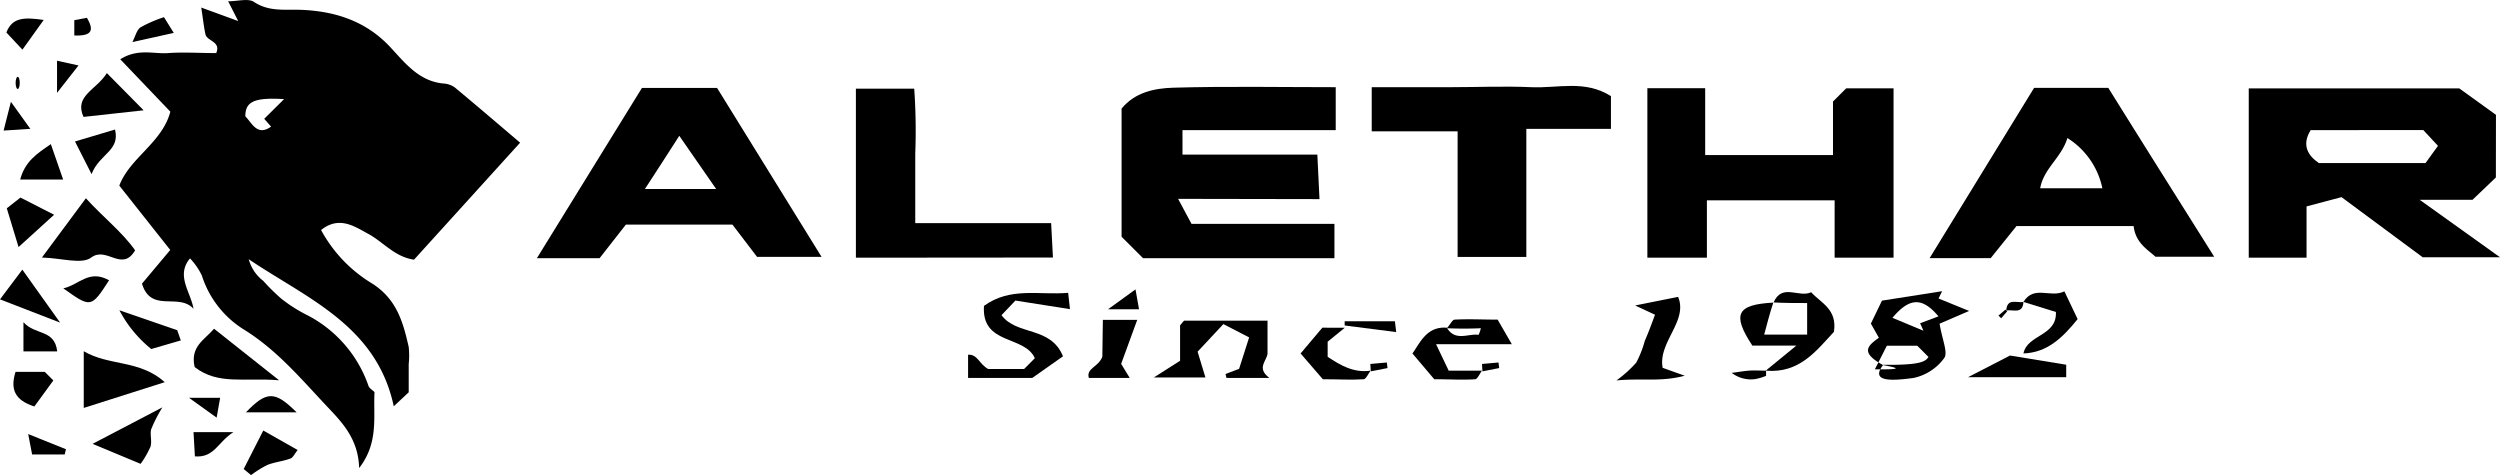 <svg xmlns="http://www.w3.org/2000/svg" viewBox="0 0 291.04 55.35"><g id="Layer_2" data-name="Layer 2"><g id="Layer_1-2" data-name="Layer 1"><path d="M41.81,54.49c-.09-3.38-2-5.33-3.63-7.06-3-3.17-5.83-6.59-9.68-9a11.52,11.52,0,0,1-5-6.35,7.66,7.66,0,0,0-1.38-2c-1.67,2,.07,3.88.41,5.87-1.73-1.91-4.95.54-6-2.93l3.29-3.92-5.93-7.49c1.2-3.22,5-5,5.94-8.61L14,6.9c2.07-1.3,3.9-.59,5.59-.72s3.66,0,5.58,0C25.76,4.82,24.1,4.8,23.92,4s-.29-1.81-.49-3.12l4.3,1.57L26.56.15c1.13,0,2.34-.37,3,.07,1.8,1.2,3.71.84,5.62.93,3.93.18,7.43,1.33,10.22,4.3,1.74,1.86,3.35,4,6.21,4.27a2.56,2.56,0,0,1,1.31.44c2.57,2.13,5.1,4.3,7.63,6.45L48.2,30.23c-2.25-.32-3.57-2.05-5.32-3-1.52-.81-3.37-2.17-5.5-.45a16.32,16.32,0,0,0,6,6.26c2.83,1.84,3.55,4.49,4.2,7.35a9.53,9.53,0,0,1,0,2v3.28l-1.74,1.63c-2-9.41-10.11-12.55-16.88-17.12a4.69,4.69,0,0,0,1.68,2.51,23.42,23.42,0,0,0,2.13,2.1,17.79,17.79,0,0,0,2.76,1.78,14.63,14.63,0,0,1,7.37,8.36c.1.28.45.47.7.71C43.44,48.51,44.12,51.51,41.81,54.49ZM33.07,11.54c-3.51-.22-4.51.31-4.51,2,.82.84,1.39,2.34,3,1.2l-.8-.91Z"/><path d="M290.56,20.66l-2.72,2.6h-6.15c3.48,2.5,6.18,4.42,9.35,6.69h-9l-9.45-7-4.07,1.08V30h-6.73V10.29h24.51l4.27,3.08ZM269,15.15c-1.1,1.76-.28,3,.95,3.83h12.42l1.45-2-1.71-1.84Z"/><path d="M137.15,23.15l1.56,2.91h16.64v4H133.07l-2.5-2.5V12.64c1.55-1.89,3.81-2.36,6-2.43,6.28-.18,12.56-.06,18.93-.06v5H137.66V18h15.7l.25,5.18Z"/><path d="M213.39,11.82l1.54-1.54h5.51V30h-6.86V23.32H198.71V30h-6.93V10.27h6.73v7.78h14.88Z"/><path d="M74.73,10.24h8.75L95.64,29.9H88.13l-2.86-3.75H72.86L69.8,30.06H62.5ZM83.37,22l-4.29-6.19c-1.43,2.23-2.57,4-4,6.19Z"/><path d="M234.75,26.32l-3,3.73h-7.11L236.8,10.23h8.64c4,6.43,8.09,12.91,12.33,19.66h-6.84c-.82-.78-2.32-1.57-2.54-3.57Zm10-4.4a9.07,9.07,0,0,0-4.07-5.85c-.7,2.3-2.77,3.54-3.17,5.85Z"/><path d="M187.54,11.19V15h-9.85V29.91h-8V15.29h-10V10.15h9.13c3.15,0,6.31-.14,9.45,0S184.5,9.27,187.54,11.19Z"/><path d="M99.64,30V10.32h6.79a70.08,70.08,0,0,1,.12,7.58c0,2.64,0,5.27,0,8.08h15.82l.21,4Z"/><path d="M219.24,42.51c-2.81-1.51-1.73-2.3-.51-3.19l-.93-1.65L219.09,35l7-1.1-.41.85,3.56,1.45-3.44,1.48c.3,1.86,1,3.37.54,4A5.94,5.94,0,0,1,222.77,44c-2.46.33-5.12.52-3.53-1.53,4.55.05,4.91-.43,5.27-.91-.47-.47-.93-.94-1.31-1.31h-3.54L218.26,43C220.33,43,222,43,219.24,42.51ZM220.31,37l3.61,1.5-.39-.87,2.14-.8C223.81,34.61,222.32,34.6,220.31,37Z"/><path d="M114.55,35.61c3.07-2.23,6.4-1.23,9.8-1.52l.21,1.9-6.35-1-1.62,1.7c1.77,2.41,5.72,1.24,7.16,4.79L120.17,44H112.7v-2.7c1.1-.1,1.32,1.13,2.35,1.66h4.17l1.25-1.26C119.28,39,114.24,40.21,114.55,35.61Z"/><path d="M147.78,44h-5l-.11-.46,1.58-.6,1.17-3.66-3-1.55-3,3.21.91,3h-6L137.38,42V37.88c.29-.32.4-.55.51-.55,3.11,0,6.22,0,9.67,0,0,1.26,0,2.55,0,3.83C147.5,42,146.22,42.83,147.78,44Z"/><path d="M206.47,35.21c1-2.28,2.95-.5,4.38-1.19,1.14,1.27,3.05,1.95,2.65,4.61-2,2.14-4,4.88-7.94,4.52,1-.83,2-1.65,3.57-2.92H204c-2.42-3.67-1.77-4.78,2.44-5-.38,1.15-.71,2.39-1.06,3.72h5V35.28C209.09,35.28,207.83,35.28,206.47,35.21Z"/><path d="M10,23.08c2,2.21,4.21,3.91,5.73,6.06-1.52,2.6-3.31-.51-5.11.84-1.1.83-3.38.07-5.74,0Z"/><path d="M168.43,38.21c.39-.4.64-1,.92-1,1.63-.09,3.26,0,5,0L176,40.07h-8.82l1.47,3.08h3.88c-.26.33-.5.93-.77,1-1.48.1-3,0-4.79,0l-2.54-3c.95-1.36,1.7-3.17,4-3,1,1.65,2.49.65,3.71.83a5.43,5.43,0,0,0,.26-.77C171.06,38.27,169.81,38.27,168.43,38.21Z"/><path d="M19.18,44.49l-9.43,3v-6.6C12.7,42.63,16.25,41.86,19.18,44.49Z"/><path d="M192.67,36.64l-2.31-1.08,5-1c1.18,2.83-2.36,5.28-1.8,8.26l2.57.92c-2.8.75-5,.26-7.95.55a14.33,14.33,0,0,0,2.3-2.07,12.1,12.1,0,0,0,1-2.54C191.93,38.66,192.29,37.66,192.67,36.64Z"/><path d="M22.66,42.73c-.55-2.4,1.17-3.18,2.26-4.46l7.57,6C28.42,43.94,25.38,44.85,22.66,42.73Z"/><path d="M128.39,37.24h4l-1.87,5.12,1,1.64h-4.76c-.34-1.14,1.11-1.25,1.57-2.47Z"/><path d="M240.54,42.46v1.45H229.11L234,41.39Z"/><path d="M18.91,47.42A16.38,16.38,0,0,0,17.59,50c-.14.62.12,1.36-.07,2a10.85,10.85,0,0,1-1.15,2l-5.59-2.33Z"/><path d="M156.56,38.15l-2,1.63v1.76c1.51,1,3.05,1.9,5,1.61-.26.33-.5.93-.78,1-1.47.1-2.95,0-4.78,0l-2.59-3,2.53-3Z"/><path d="M235.56,35.15c1.24-2,3.13-.42,4.77-1.23l1.54,3.23c-1.77,2.18-3.52,3.89-6.31,4,.46-2.24,3.92-2,3.78-4.83Z"/><path d="M12.44,8.51l4.28,4.33-7,.77C8.61,11.13,11.21,10.49,12.44,8.51Z"/><path d="M28.37,54.6l2.28-4.48,4,2.27c-.36.45-.55.92-.87,1-.86.32-1.81.4-2.66.74a12.13,12.13,0,0,0-1.89,1.18Z"/><path d="M21.05,39.63l-3.44,1a14.32,14.32,0,0,1-3.71-4.51l6.73,2.32Z"/><path d="M2.6,31.39,7,37.56,0,34.85Z"/><path d="M6.3,25,2.16,28.76.79,24.25,2.38,23Z"/><path d="M1.81,43.29h3.4l1,1L4,47.32C1.69,46.58,1.18,45.29,1.81,43.29Z"/><path d="M7.35,20.9h-5c.57-2.11,1.92-3,3.57-4.12Z"/><path d="M10.66,20.27l-1.93-3.8,4.66-1.39C14,17.57,11.58,17.89,10.66,20.27Z"/><path d="M12.7,32.63c-2.1,3.23-2.11,3.23-5.33.94C9.22,33.16,10.34,31.32,12.7,32.63Z"/><path d="M2.73,37.51c1.4,1.56,3.63.79,3.93,3.4H2.73Z"/><path d="M34.53,48h-5.9C31.05,45.49,32,45.49,34.53,48Z"/><path d="M2.61,5.78l-1.87-2C1.44,2,2.82,2,5.09,2.32Z"/><path d="M27.17,50.31c-1.82,1.16-2.22,3-4.48,2.82l-.16-2.82Z"/><path d="M19.09,2l1.14,1.83L15.41,4.9c.35-.67.5-1.4.94-1.71A15.05,15.05,0,0,1,19.09,2Z"/><path d="M156.54,37.4h5.85l.15,1.26-6-.77Z"/><path d="M3.28,50.53l4.4,1.77-.15.61H3.74Z"/><path d="M129,36l3.19-2.31c.18,1,.27,1.56.41,2.31Z"/><path d="M1.27,11.85,3.53,15l-3.11.2Z"/><path d="M6.64,10.81V7.07l2.5.55Z"/><path d="M25.63,46.31l-.41,2.31L22,46.31Z"/><path d="M8.65,4.13V2.35l1.47-.28C10.89,3.4,10.88,4.22,8.65,4.13Z"/><path d="M205.6,43.75a6,6,0,0,1-1.25.38,3.66,3.66,0,0,1-2.75-.72c.68-.09,1.36-.21,2-.26s1.36,0,2,0Z"/><path d="M235.56,35.15c-.08,1.49-1.24.84-2,1C233.65,34.65,234.8,35.3,235.56,35.15Z"/><path d="M159.53,42.37l1.92-.17.08.65-1.95.38Z"/><path d="M172.53,42.37l1.92-.17.08.65-1.95.38Z"/><path d="M233.67,36.24l-.7.81-.32-.31.82-.7Z"/><ellipse cx="2.06" cy="9.65" rx="0.24" ry="0.71"/></g></g></svg>